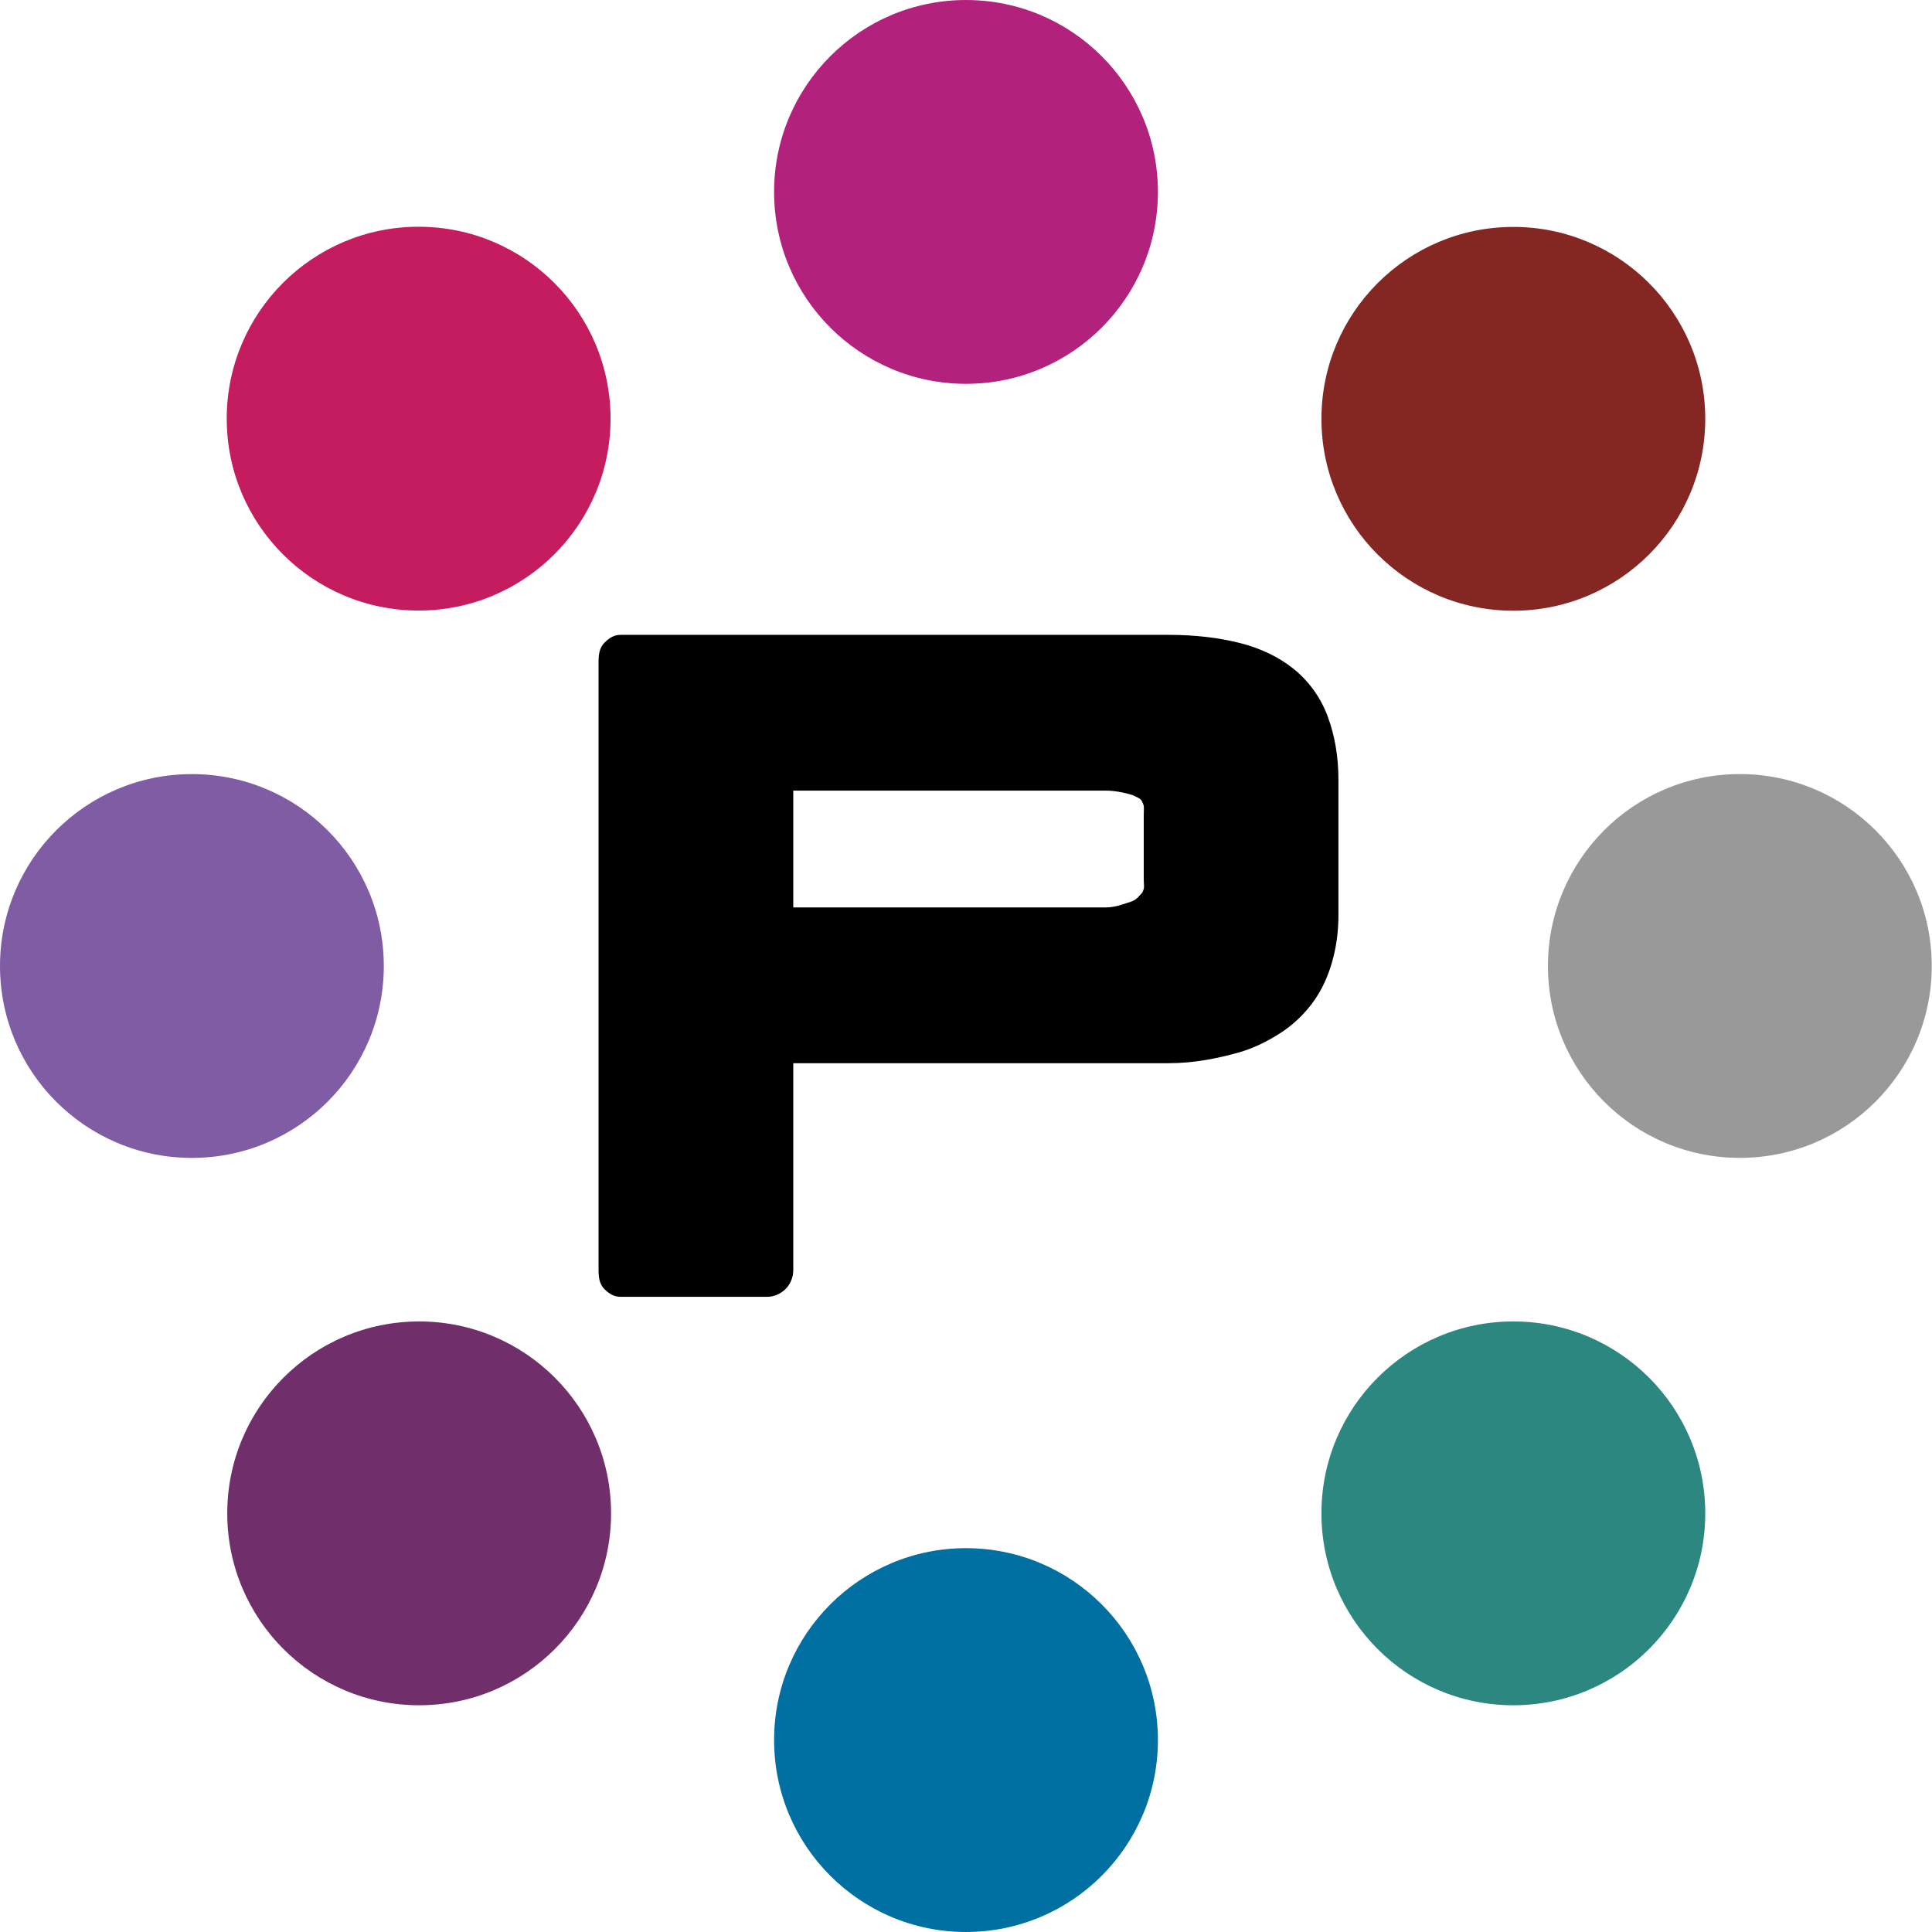 <?xml version="1.0" encoding="utf-8"?>
<!-- Generator: Adobe Illustrator 15.1.0, SVG Export Plug-In . SVG Version: 6.00 Build 0)  -->
<!DOCTYPE svg PUBLIC "-//W3C//DTD SVG 1.1//EN" "http://www.w3.org/Graphics/SVG/1.1/DTD/svg11.dtd">
<svg version="1.1" id="Layer_1" xmlns="http://www.w3.org/2000/svg" xmlns:xlink="http://www.w3.org/1999/xlink" x="0px" y="0px"
	 width="148.844px" height="148.843px" viewBox="0 0 148.844 148.843" enable-background="new 0 0 148.844 148.843"
	 xml:space="preserve">
<g>
	<circle fill="#B2217B" cx="74.422" cy="14.786" r="14.785"/>
	<path fill="#842723" d="M131.375,32.268c0,8.165-6.619,14.783-14.786,14.783c-8.165,0-14.784-6.618-14.784-14.783
		c0-8.168,6.619-14.786,14.784-14.786C124.756,17.481,131.375,24.1,131.375,32.268z"/>
	<path fill="#C41C5E" d="M47.037,32.254c0,8.165-6.619,14.783-14.786,14.783c-8.165,0-14.784-6.618-14.784-14.783
		c0-8.168,6.619-14.786,14.784-14.786C40.418,17.468,47.037,24.086,47.037,32.254z"/>
	<path fill="#7F5CA3" d="M29.569,74.424c0,8.166-6.619,14.783-14.786,14.783C6.618,89.207,0,82.589,0,74.424
		c0-8.168,6.618-14.786,14.783-14.786C22.95,59.638,29.569,66.256,29.569,74.424z"/>
	<circle fill="#702F6B" cx="32.293" cy="116.591" r="14.785"/>
	<circle fill="#006FA1" cx="74.422" cy="134.058" r="14.785"/>
	<circle fill="#2B877F" cx="116.59" cy="116.591" r="14.785"/>
	<path fill="#999999" d="M148.824,74.422c0,8.166-6.619,14.783-14.785,14.783s-14.784-6.617-14.784-14.783
		c0-8.168,6.618-14.786,14.784-14.786S148.824,66.254,148.824,74.422z"/>
	<path d="M99.664,51.533l-0.002-0.002c-1.152-0.928-2.561-1.594-4.163-1.998c-1.605-0.402-3.419-0.623-5.46-0.623H47.816
		c-0.527,0-0.893,0.25-1.265,0.623c-0.372,0.371-0.437,0.922-0.437,1.449v46.876c0,0.527,0.064,1.068,0.437,1.439
		c0.372,0.373,0.737,0.611,1.265,0.611h11.303c0.526,0,1.04-0.238,1.412-0.611c0.373-0.371,0.584-0.912,0.584-1.439V81.91h28.924
		c1.966,0,3.74-0.369,5.332-0.807c1.192-0.33,2.283-0.881,3.25-1.502c1.451-0.93,2.654-2.273,3.383-3.824
		c0.732-1.552,1.111-3.363,1.111-5.291V60.07c0-1.803-0.29-3.432-0.83-4.883C101.75,53.74,100.83,52.473,99.664,51.533z
		 M88.102,68.527c-0.058,0.123-0.055,0.207-0.153,0.301c-0.146,0.135-0.374,0.514-0.845,0.646c-0.469,0.135-1.101,0.436-1.941,0.436
		H61.115v-9h24.047c0.747,0,1.355,0.15,1.811,0.262c0.341,0.082,0.594,0.225,0.77,0.324c0.266,0.156,0.238,0.293,0.33,0.455
		c0.088,0.162,0.043,0.438,0.043,0.889v4.877C88.115,68.117,88.176,68.367,88.102,68.527z"/>
</g>
</svg>
